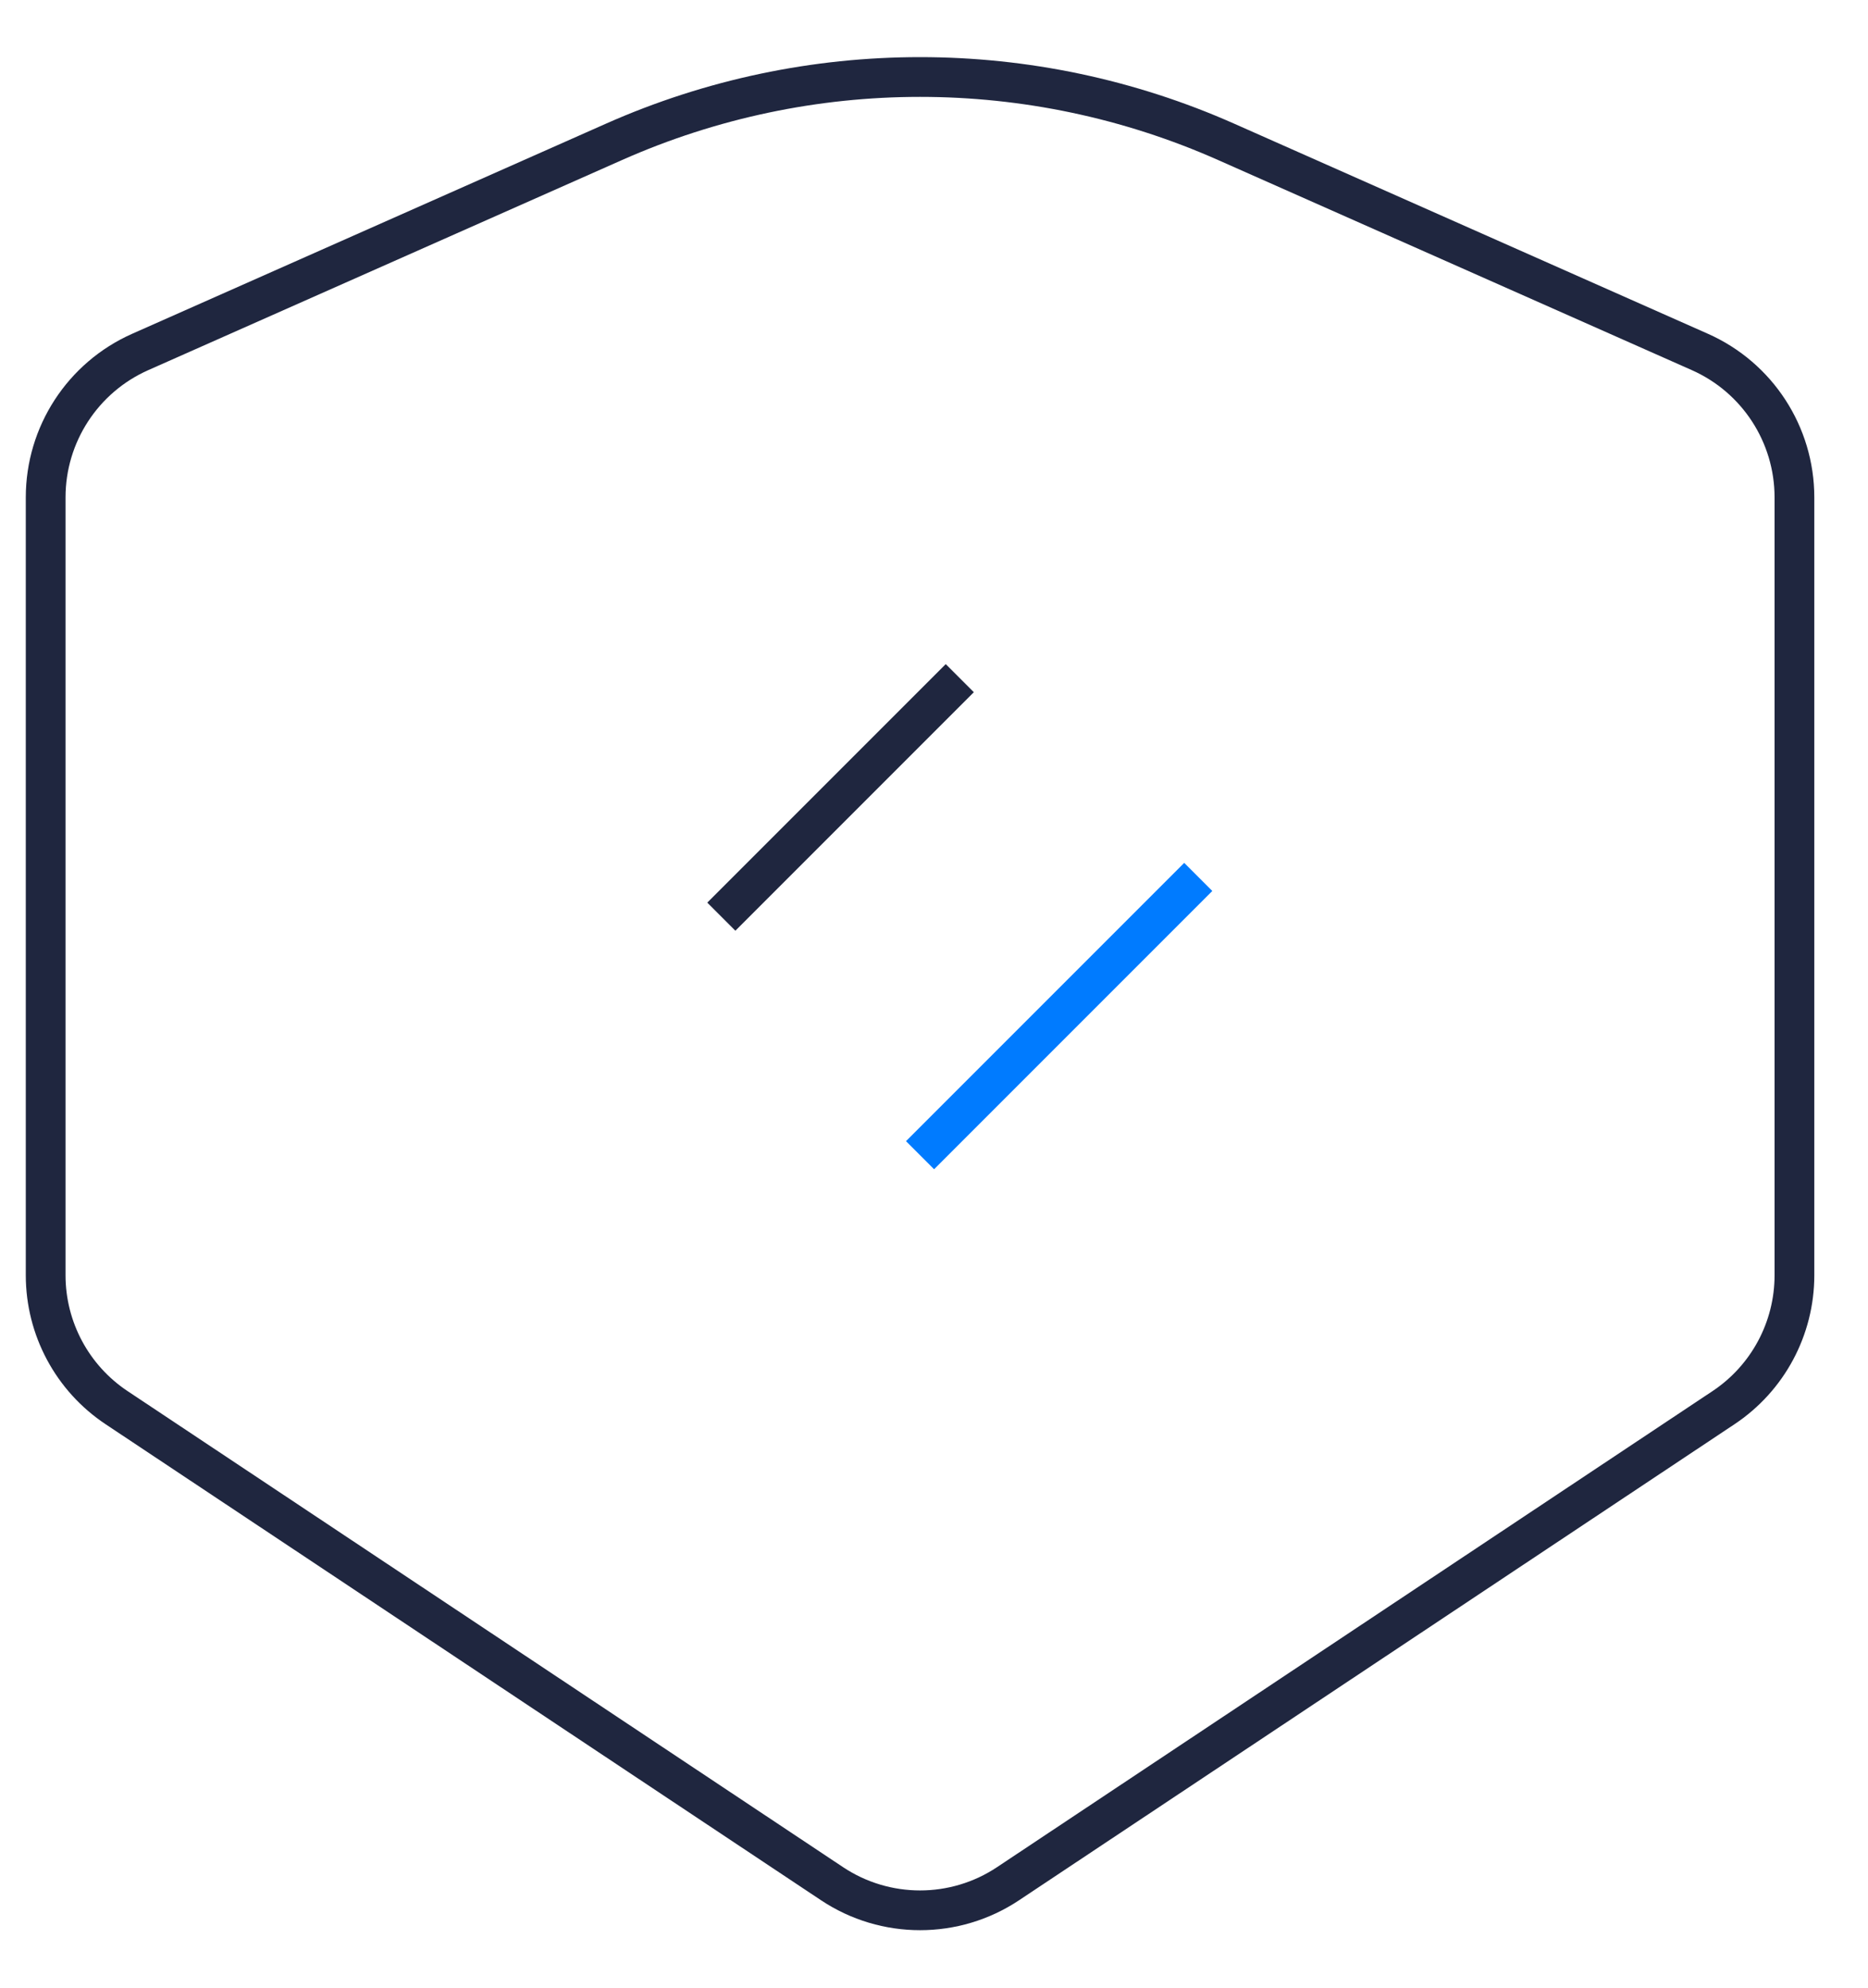<svg width="47" height="50" viewBox="0 0 47 50" fill="none" xmlns="http://www.w3.org/2000/svg">
<path d="M1.149 32.08V12.511C1.149 10.929 2.081 9.496 3.527 8.854L15.447 3.569C20.351 1.393 25.947 1.393 30.852 3.569L42.771 8.854C44.217 9.496 45.149 10.929 45.149 12.511V32.08C45.149 33.418 44.479 34.669 43.364 35.41L25.364 47.384C24.023 48.277 22.276 48.277 20.934 47.384L2.934 35.41C1.819 34.669 1.149 33.418 1.149 32.08Z" stroke="#1F263F" strokeWidth="2"/>
<path d="M24.149 17.059L18.149 23.059" stroke="#1F263F" strokeWidth="3" strokeLinecap="round"/>
<path d="M30.149 22.059L23.149 29.059" stroke="#007BFF" strokeWidth="4" strokeLinecap="round"/>
</svg>
